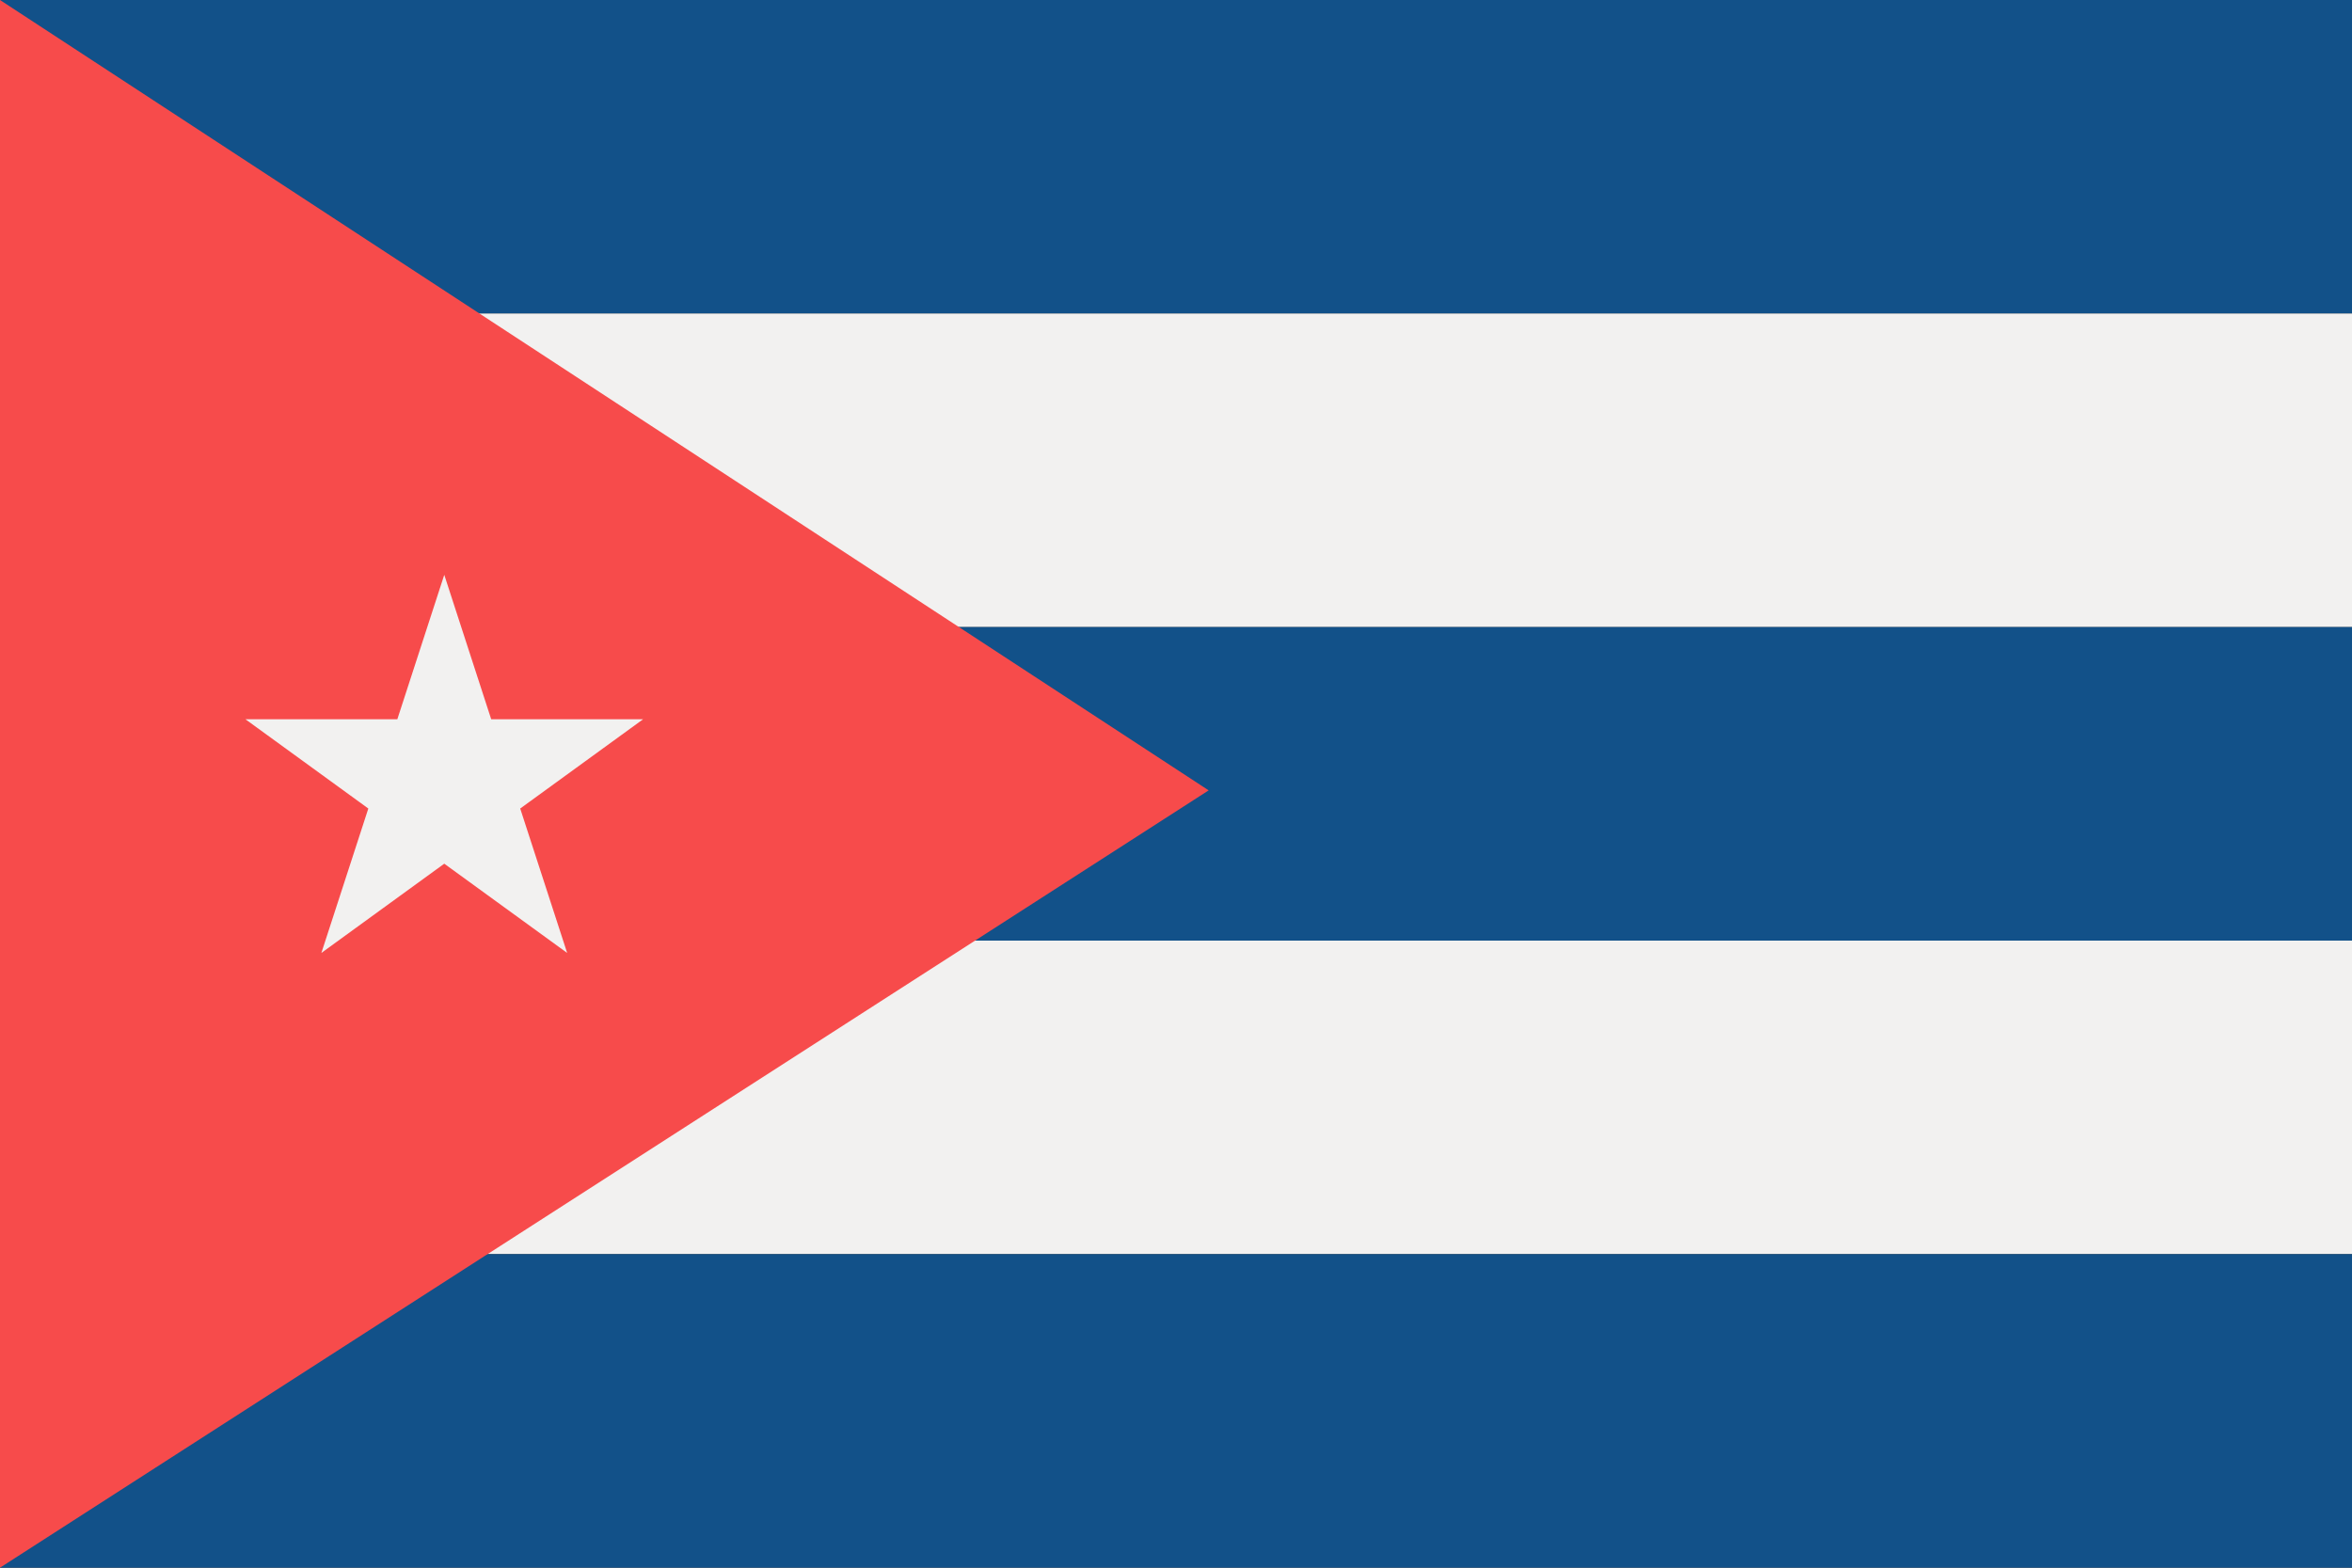 <svg width="180" height="120" viewBox="0 0 180 120" fill="none" xmlns="http://www.w3.org/2000/svg">
<rect x="0" y="0" width="180" height="120" fill="#333333" stroke="none"/>
<g clip-path="url(#clip0_628_1232)">
<rect width="180" height="24" fill="#125189"/>
<rect y="24" width="180" height="24" fill="#F2F1F0"/>
<rect y="48" width="180" height="24" fill="#125189"/>
<rect y="72" width="180" height="24" fill="#F2F1F0"/>
<rect y="96" width="180" height="24" fill="#125189"/>
<path d="M92.5 60.5L0 0V120L92.5 60.5Z" fill="#F74B4B"/>
<path d="M34 44L37.592 55.056H49.217L39.812 61.889L43.405 72.944L34 66.112L24.595 72.944L28.188 61.889L18.783 55.056H30.408L34 44Z" fill="#F2F1F0"/>
</g>
<defs>
<clipPath id="clip0_628_1232">
<rect width="180" height="120" fill="white"/>
</clipPath>
</defs>
</svg>

